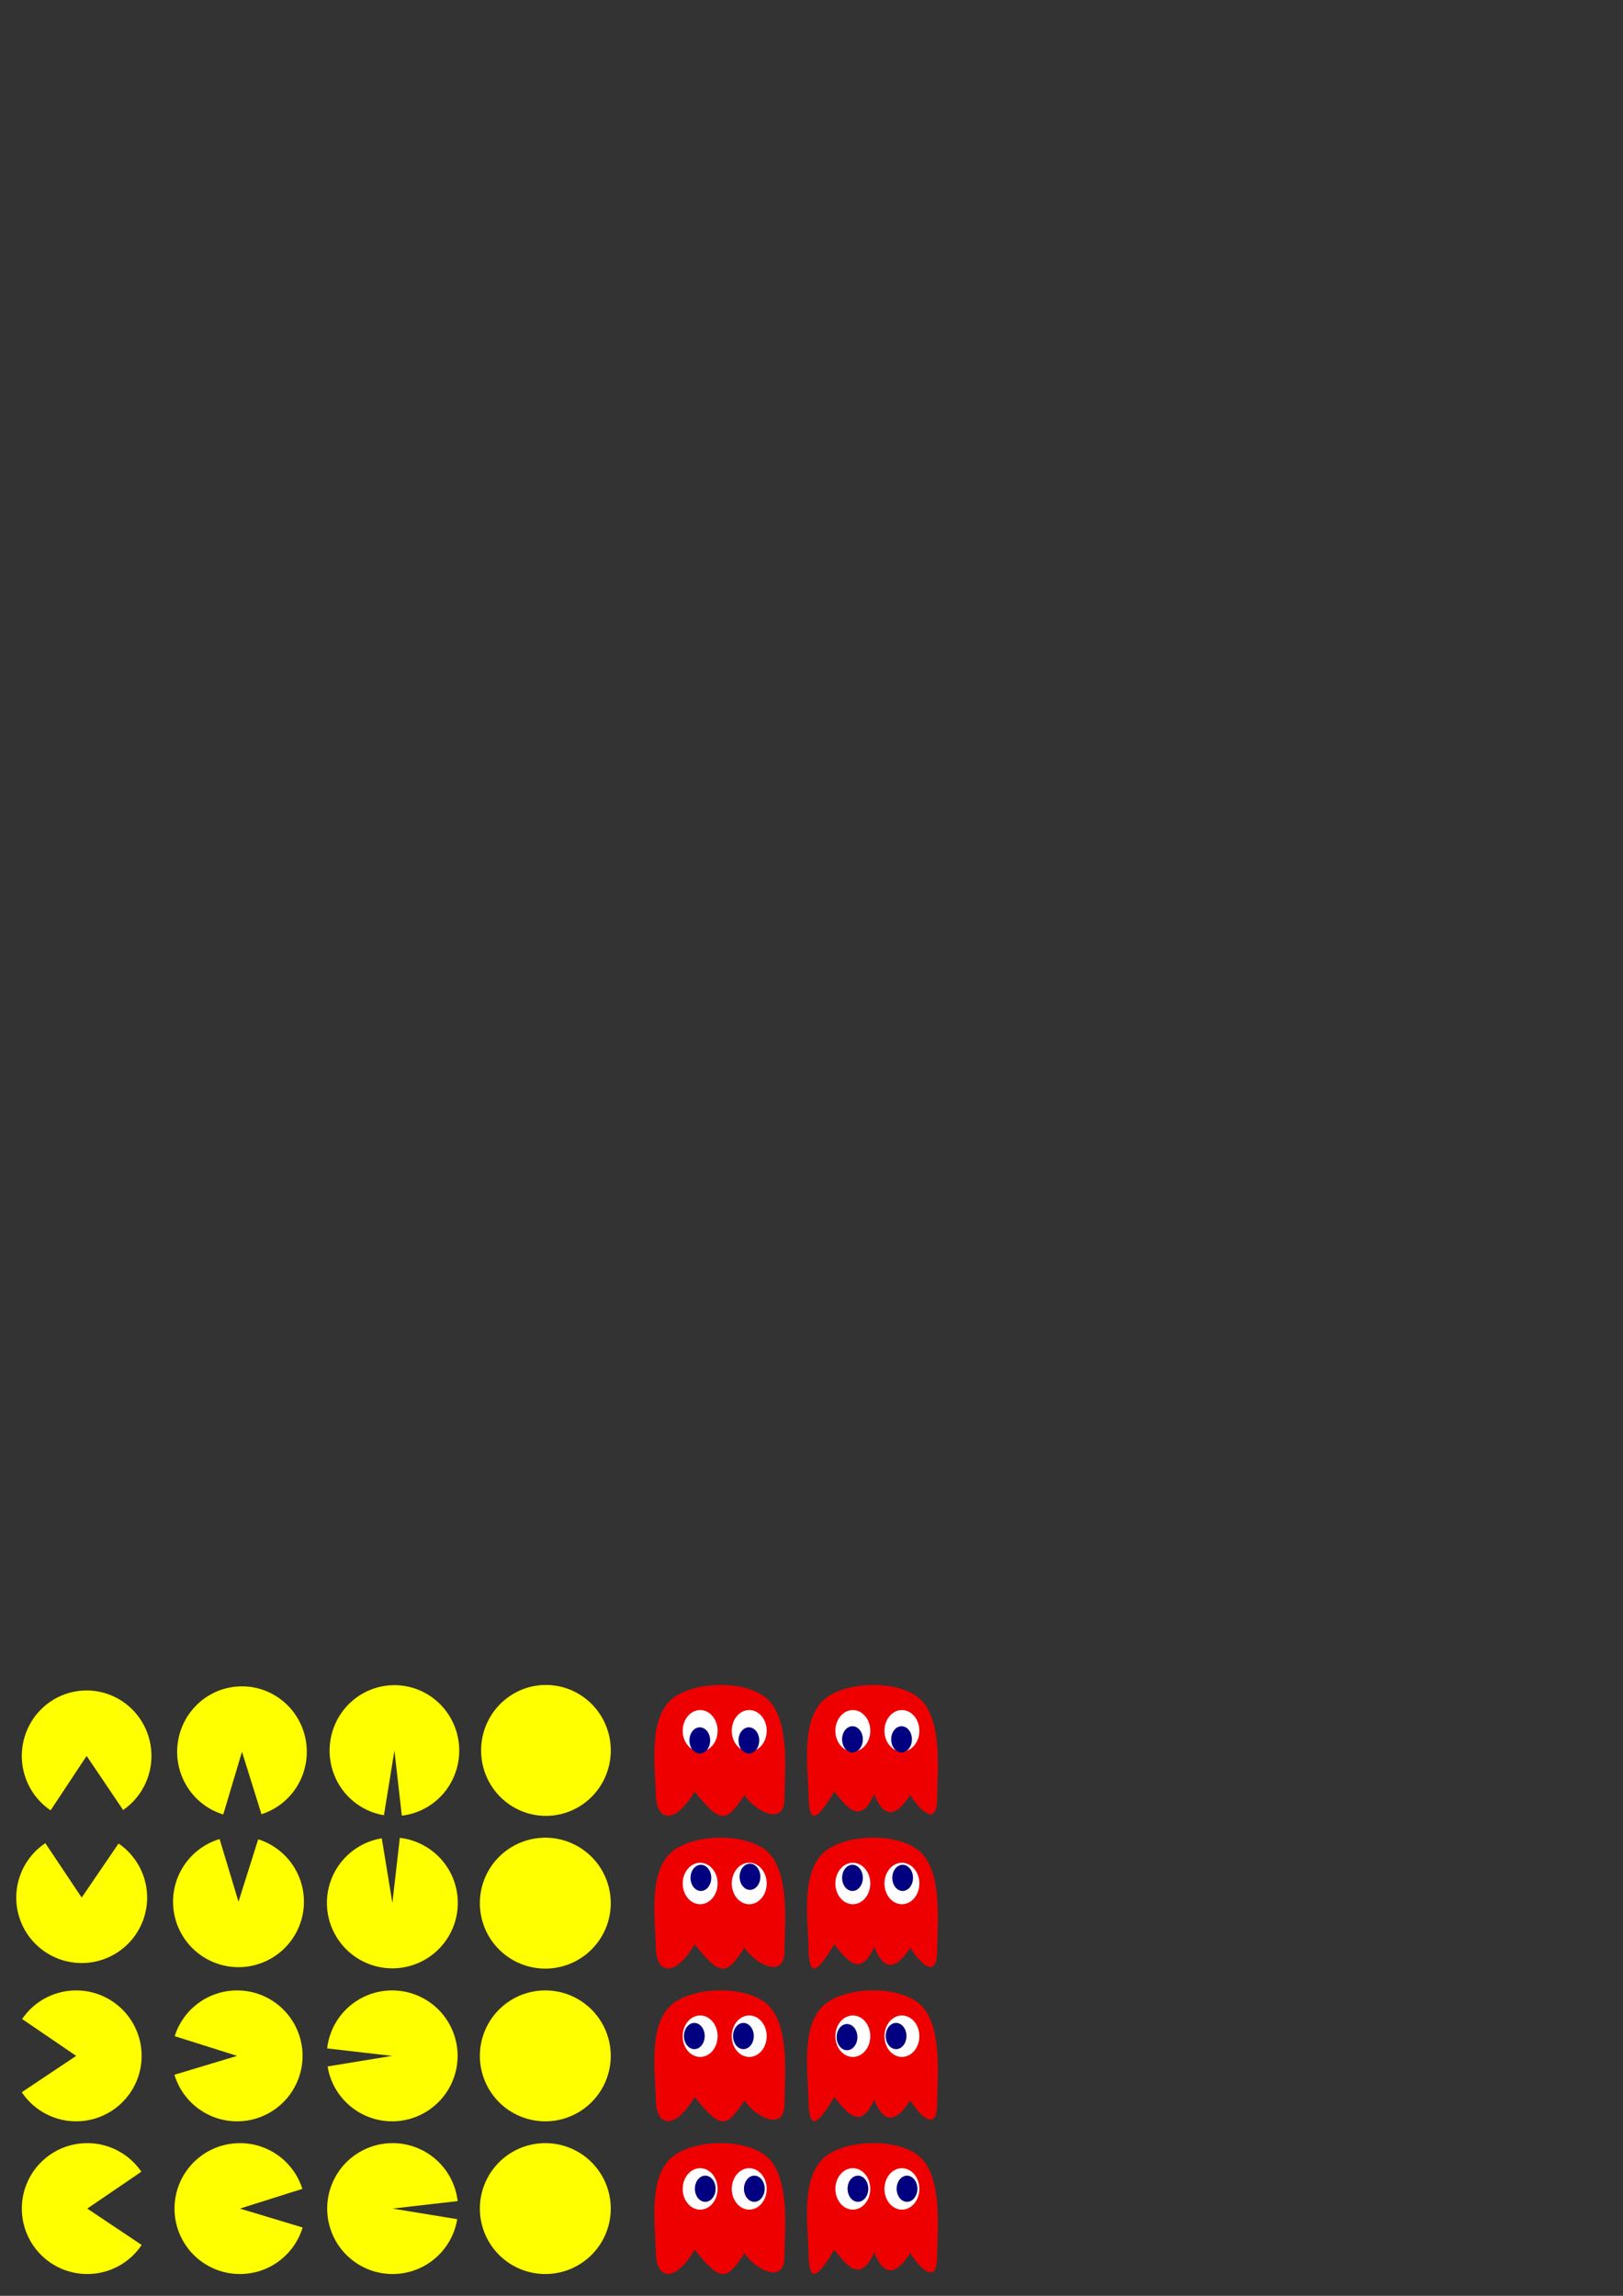 <?xml version="1.0" encoding="UTF-8" standalone="no"?>
<!-- Created with Inkscape (http://www.inkscape.org/) -->

<svg
   xmlns:dc="http://purl.org/dc/elements/1.1/"
   xmlns:cc="http://creativecommons.org/ns#"
   xmlns:rdf="http://www.w3.org/1999/02/22-rdf-syntax-ns#"
   xmlns:svg="http://www.w3.org/2000/svg"
   xmlns="http://www.w3.org/2000/svg"
   xmlns:sodipodi="http://sodipodi.sourceforge.net/DTD/sodipodi-0.dtd"
   xmlns:inkscape="http://www.inkscape.org/namespaces/inkscape"
   width="744.094"
   height="1052.362"
   id="svg2"
   version="1.1"
   inkscape:version="0.48.4 r9939"
   sodipodi:docname="New document 1">
  <rect width="100%" height="100%" fill="#333333" stroke="none"/>
  <defs
     id="defs4" />
  <sodipodi:namedview
     id="base"
     pagecolor="#ffffff"
     bordercolor="#666666"
     borderopacity="1.0"
     inkscape:pageopacity="0.0"
     inkscape:pageshadow="2"
     inkscape:zoom="2"
     inkscape:cx="301.61643"
     inkscape:cy="95.523385"
     inkscape:document-units="px"
     inkscape:current-layer="g3897-2-1-3-2"
     showgrid="false"
     inkscape:window-width="1920"
     inkscape:window-height="1009"
     inkscape:window-x="-8"
     inkscape:window-y="-8"
     inkscape:window-maximized="1" />
  <g
     inkscape:label="Layer 1"
     inkscape:groupmode="layer"
     id="layer1">
    <path
       sodipodi:type="arc"
       style="fill:#ffff00;fill-opacity:1;fill-rule:nonzero;stroke:none"
       id="path2985"
       sodipodi:cx="71.428574"
       sodipodi:cy="65.219322"
       sodipodi:rx="34.285713"
       sodipodi:ry="35.714287"
       d="M 99.934,85.064 A 34.286,35.714 0 1 1 99.758,45.102 L 71.429,65.219 z"
       sodipodi:start="0.58915112"
       sodipodi:end="5.6848321"
       transform="matrix(0.875,0,0,0.84,-22.487,957.592)" />
    <path
       sodipodi:type="arc"
       style="fill:#ffff00;fill-opacity:1;fill-rule:nonzero;stroke:none"
       id="path2985-1"
       sodipodi:cx="71.428574"
       sodipodi:cy="65.219322"
       sodipodi:rx="34.285713"
       sodipodi:ry="35.714287"
       d="m 104.254,75.531 a 34.286,35.714 0 1 1 -0.131,-21.064 L 71.429,65.219 z"
       sodipodi:start="0.29288385"
       sodipodi:end="5.977372"
       transform="matrix(0.875,0,0,0.84,47.513,957.592)" />
    <path
       sodipodi:type="arc"
       style="fill:#ffff00;fill-opacity:1;fill-rule:nonzero;stroke:none"
       id="path2985-4"
       sodipodi:cx="71.428574"
       sodipodi:cy="65.219322"
       sodipodi:rx="34.285713"
       sodipodi:ry="35.714287"
       d="m 105.678,63.567 a 34.286,35.714 0 1 1 -0.098,-1.51"
       sodipodi:start="6.2368963"
       sodipodi:end="12.477697"
       transform="matrix(0.875,0,0,0.84,187.513,957.592)"
       sodipodi:open="true" />
    <path
       sodipodi:type="arc"
       style="fill:#ffff00;fill-opacity:1;fill-rule:nonzero;stroke:none"
       id="path2985-0"
       sodipodi:cx="71.428574"
       sodipodi:cy="65.219322"
       sodipodi:rx="34.285713"
       sodipodi:ry="35.714287"
       d="m 105.263,70.996 a 34.286,35.714 0 1 1 0.228,-9.85 l -34.062,4.074 z"
       sodipodi:start="0.16245297"
       sodipodi:end="6.1688745"
       transform="matrix(0.875,0,0,0.84,117.513,957.592)" />
    <path
       sodipodi:type="arc"
       style="fill:#ffff00;fill-opacity:1;fill-rule:nonzero;stroke:none"
       id="path2985-9"
       sodipodi:cx="71.428574"
       sodipodi:cy="65.219322"
       sodipodi:rx="34.285713"
       sodipodi:ry="35.714287"
       d="M 99.934,85.064 A 34.286,35.714 0 1 1 99.758,45.102 L 71.429,65.219 z"
       sodipodi:start="0.58915112"
       sodipodi:end="5.6848321"
       transform="matrix(-0.875,0,0,0.84,97.431,887.592)" />
    <path
       sodipodi:type="arc"
       style="fill:#ffff00;fill-opacity:1;fill-rule:nonzero;stroke:none"
       id="path2985-1-4"
       sodipodi:cx="71.428574"
       sodipodi:cy="65.219322"
       sodipodi:rx="34.285713"
       sodipodi:ry="35.714287"
       d="m 104.254,75.531 a 34.286,35.714 0 1 1 -0.131,-21.064 L 71.429,65.219 z"
       sodipodi:start="0.29288385"
       sodipodi:end="5.977372"
       transform="matrix(-0.875,0,0,0.84,171.208,887.592)" />
    <path
       sodipodi:type="arc"
       style="fill:#ffff00;fill-opacity:1;fill-rule:nonzero;stroke:none"
       id="path2985-4-8"
       sodipodi:cx="71.428574"
       sodipodi:cy="65.219322"
       sodipodi:rx="34.285713"
       sodipodi:ry="35.714287"
       d="m 105.678,63.567 a 34.286,35.714 0 1 1 -0.098,-1.51"
       sodipodi:start="6.2368963"
       sodipodi:end="12.477697"
       transform="matrix(0.875,0,0,0.84,187.511,887.592)"
       sodipodi:open="true" />
    <path
       sodipodi:type="arc"
       style="fill:#ffff00;fill-opacity:1;fill-rule:nonzero;stroke:none"
       id="path2985-0-8"
       sodipodi:cx="71.428574"
       sodipodi:cy="65.219322"
       sodipodi:rx="34.285713"
       sodipodi:ry="35.714287"
       d="m 105.263,70.996 a 34.286,35.714 0 1 1 0.228,-9.85 l -34.062,4.074 z"
       sodipodi:start="0.16245297"
       sodipodi:end="6.1688745"
       transform="matrix(-0.875,0,0,0.84,242.294,887.592)" />
    <path
       sodipodi:type="arc"
       style="fill:#ffff00;fill-opacity:1;fill-rule:nonzero;stroke:none"
       id="path2985-9-2"
       sodipodi:cx="71.428574"
       sodipodi:cy="65.219322"
       sodipodi:rx="34.285713"
       sodipodi:ry="35.714287"
       d="M 99.934,85.064 A 34.286,35.714 0 1 1 99.758,45.102 L 71.429,65.219 z"
       sodipodi:start="0.58915112"
       sodipodi:end="5.6848321"
       transform="matrix(0,-0.875,-0.84,0,92.239,932.324)" />
    <path
       sodipodi:type="arc"
       style="fill:#ffff00;fill-opacity:1;fill-rule:nonzero;stroke:none"
       id="path2985-1-4-4"
       sodipodi:cx="71.428574"
       sodipodi:cy="65.219322"
       sodipodi:rx="34.285713"
       sodipodi:ry="35.714287"
       d="m 104.254,75.531 a 34.286,35.714 0 1 1 -0.131,-21.064 L 71.429,65.219 z"
       sodipodi:start="0.29288385"
       sodipodi:end="5.977372"
       transform="matrix(0,-0.875,-0.84,0,164.128,934.212)" />
    <path
       sodipodi:type="arc"
       style="fill:#ffff00;fill-opacity:1;fill-rule:nonzero;stroke:none"
       id="path2985-4-8-5"
       sodipodi:cx="71.428574"
       sodipodi:cy="65.219322"
       sodipodi:rx="34.285713"
       sodipodi:ry="35.714287"
       d="m 105.678,63.567 a 34.286,35.714 0 1 1 -0.098,-1.51"
       sodipodi:start="6.2368963"
       sodipodi:end="12.477697"
       transform="matrix(0.875,0,0,0.84,187.511,817.592)"
       sodipodi:open="true" />
    <path
       sodipodi:type="arc"
       style="fill:#ffff00;fill-opacity:1;fill-rule:nonzero;stroke:none"
       id="path2985-0-8-5"
       sodipodi:cx="71.428574"
       sodipodi:cy="65.219322"
       sodipodi:rx="34.285713"
       sodipodi:ry="35.714287"
       d="m 105.263,70.996 a 34.286,35.714 0 1 1 0.228,-9.85 l -34.062,4.074 z"
       sodipodi:start="0.16245297"
       sodipodi:end="6.1688745"
       transform="matrix(0,-0.875,-0.84,0,234.672,934.754)" />
    <path
       sodipodi:type="arc"
       style="fill:#ffff00;fill-opacity:1;fill-rule:nonzero;stroke:none"
       id="path2985-9-2-1"
       sodipodi:cx="71.428574"
       sodipodi:cy="65.219322"
       sodipodi:rx="34.285713"
       sodipodi:ry="35.714287"
       d="M 99.934,85.064 A 34.286,35.714 0 1 1 99.758,45.102 L 71.429,65.219 z"
       sodipodi:start="0.58915112"
       sodipodi:end="5.6848321"
       transform="matrix(0,0.875,-0.832,0,93.979,742.385)" />
    <path
       sodipodi:type="arc"
       style="fill:#ffff00;fill-opacity:1;fill-rule:nonzero;stroke:none"
       id="path2985-1-4-4-7"
       sodipodi:cx="71.428574"
       sodipodi:cy="65.219322"
       sodipodi:rx="34.285713"
       sodipodi:ry="35.714287"
       d="m 104.254,75.531 a 34.286,35.714 0 1 1 -0.131,-21.064 L 71.429,65.219 z"
       sodipodi:start="0.29288385"
       sodipodi:end="5.977372"
       transform="matrix(0,0.875,-0.832,0,165.202,740.497)" />
    <path
       sodipodi:type="arc"
       style="fill:#ffff00;fill-opacity:1;fill-rule:nonzero;stroke:none"
       id="path2985-4-8-5-1"
       sodipodi:cx="71.428574"
       sodipodi:cy="65.219322"
       sodipodi:rx="34.285713"
       sodipodi:ry="35.714287"
       d="m 105.678,63.567 a 34.286,35.714 0 1 1 -0.098,-1.51"
       sodipodi:start="6.2368963"
       sodipodi:end="12.477697"
       transform="matrix(0.867,0,0,0.84,188.368,747.579)"
       sodipodi:open="true" />
    <path
       sodipodi:type="arc"
       style="fill:#ffff00;fill-opacity:1;fill-rule:nonzero;stroke:none"
       id="path2985-0-8-5-1"
       sodipodi:cx="71.428574"
       sodipodi:cy="65.219322"
       sodipodi:rx="34.285713"
       sodipodi:ry="35.714287"
       d="m 105.263,70.996 a 34.286,35.714 0 1 1 0.228,-9.85 l -34.062,4.074 z"
       sodipodi:start="0.16245297"
       sodipodi:end="6.1688745"
       transform="matrix(0,0.875,-0.832,0,235.092,739.955)" />
    <path
       style="fill:#ef0000;fill-opacity:1;stroke:none"
       d="m 300.696,1032.769 c -0.214,-11.948 -3.442,-32.799 6.096,-42.77 9.538,-9.971 37.19,-10.393 46.231,0 9.041,10.393 6.769,32.2 6.604,44.831 -0.165,12.631 -13.93,5.033 -18.289,-2.061 -8.283,12.695 -10.905,13.396 -22.862,-1.546 -9.162,15.517 -17.567,13.493 -17.781,1.546 z"
       id="path3875"
       inkscape:connector-curvature="0"
       sodipodi:nodetypes="zzzzccz" />
    <g
       id="g3897"
       transform="translate(-11,-1)">
      <path
         d="m 340,1004.362 c 0,5.247 -3.582,9.5 -8,9.5 -4.418,0 -8,-4.253 -8,-9.5 0,-5.247 3.582,-9.5 8,-9.5 4.418,0 8,4.253 8,9.5 z"
         sodipodi:ry="9.5"
         sodipodi:rx="8"
         sodipodi:cy="1004.3622"
         sodipodi:cx="332"
         id="path3877"
         style="fill:#ffffff;fill-opacity:1;fill-rule:nonzero;stroke:none"
         sodipodi:type="arc" />
      <path
         d="m 340,1004.362 c 0,5.247 -3.582,9.5 -8,9.5 -4.418,0 -8,-4.253 -8,-9.5 0,-5.247 3.582,-9.5 8,-9.5 4.418,0 8,4.253 8,9.5 z"
         sodipodi:ry="9.5"
         sodipodi:rx="8"
         sodipodi:cy="1004.3622"
         sodipodi:cx="332"
         id="path3877-5"
         style="fill:#000080;fill-opacity:1;fill-rule:nonzero;stroke:none"
         sodipodi:type="arc"
         transform="matrix(0.594,0,0,0.632,137.125,369.528)" />
    </g>
    <g
       transform="translate(11.5,-1)"
       id="g3897-2">
      <path
         d="m 340,1004.362 c 0,5.247 -3.582,9.5 -8,9.5 -4.418,0 -8,-4.253 -8,-9.5 0,-5.247 3.582,-9.5 8,-9.5 4.418,0 8,4.253 8,9.5 z"
         sodipodi:ry="9.5"
         sodipodi:rx="8"
         sodipodi:cy="1004.3622"
         sodipodi:cx="332"
         id="path3877-7"
         style="fill:#ffffff;fill-opacity:1;fill-rule:nonzero;stroke:none"
         sodipodi:type="arc" />
      <path
         d="m 340,1004.362 c 0,5.247 -3.582,9.5 -8,9.5 -4.418,0 -8,-4.253 -8,-9.5 0,-5.247 3.582,-9.5 8,-9.5 4.418,0 8,4.253 8,9.5 z"
         sodipodi:ry="9.5"
         sodipodi:rx="8"
         sodipodi:cy="1004.3622"
         sodipodi:cx="332"
         id="path3877-5-6"
         style="fill:#000080;fill-opacity:1;fill-rule:nonzero;stroke:none"
         sodipodi:type="arc"
         transform="matrix(0.594,0,0,0.632,137.125,369.528)" />
    </g>
    <path
       style="fill:#ef0000;fill-opacity:1;stroke:none"
       d="m 370.696,1032.769 c -0.214,-11.948 -3.442,-32.799 6.096,-42.77 9.538,-9.971 37.19,-10.393 46.231,0 9.041,10.393 6.769,32.2 6.604,44.831 -0.165,12.631 -7.93,5.033 -12.289,-2.061 -4.142,6.347 -10.868,14.196 -16.553,-0.409 -6.185,14.394 -12.33,6.334 -18.308,-1.137 -9.162,15.517 -11.567,13.493 -11.781,1.546 z"
       id="path3875-4"
       inkscape:connector-curvature="0"
       sodipodi:nodetypes="zzzzcccz" />
    <g
       id="g3897-23"
       transform="translate(59,-1)">
      <path
         d="m 340,1004.362 c 0,5.247 -3.582,9.5 -8,9.5 -4.418,0 -8,-4.253 -8,-9.5 0,-5.247 3.582,-9.5 8,-9.5 4.418,0 8,4.253 8,9.5 z"
         sodipodi:ry="9.5"
         sodipodi:rx="8"
         sodipodi:cy="1004.3622"
         sodipodi:cx="332"
         id="path3877-2"
         style="fill:#ffffff;fill-opacity:1;fill-rule:nonzero;stroke:none"
         sodipodi:type="arc" />
      <path
         d="m 340,1004.362 c 0,5.247 -3.582,9.5 -8,9.5 -4.418,0 -8,-4.253 -8,-9.5 0,-5.247 3.582,-9.5 8,-9.5 4.418,0 8,4.253 8,9.5 z"
         sodipodi:ry="9.5"
         sodipodi:rx="8"
         sodipodi:cy="1004.3622"
         sodipodi:cx="332"
         id="path3877-5-2"
         style="fill:#000080;fill-opacity:1;fill-rule:nonzero;stroke:none"
         sodipodi:type="arc"
         transform="matrix(0.594,0,0,0.632,137.125,369.528)" />
    </g>
    <g
       transform="translate(81.5,-1)"
       id="g3897-2-1">
      <path
         d="m 340,1004.362 c 0,5.247 -3.582,9.5 -8,9.5 -4.418,0 -8,-4.253 -8,-9.5 0,-5.247 3.582,-9.5 8,-9.5 4.418,0 8,4.253 8,9.5 z"
         sodipodi:ry="9.5"
         sodipodi:rx="8"
         sodipodi:cy="1004.3622"
         sodipodi:cx="332"
         id="path3877-7-6"
         style="fill:#ffffff;fill-opacity:1;fill-rule:nonzero;stroke:none"
         sodipodi:type="arc" />
      <path
         d="m 340,1004.362 c 0,5.247 -3.582,9.5 -8,9.5 -4.418,0 -8,-4.253 -8,-9.5 0,-5.247 3.582,-9.5 8,-9.5 4.418,0 8,4.253 8,9.5 z"
         sodipodi:ry="9.5"
         sodipodi:rx="8"
         sodipodi:cy="1004.3622"
         sodipodi:cx="332"
         id="path3877-5-6-8"
         style="fill:#000080;fill-opacity:1;fill-rule:nonzero;stroke:none"
         sodipodi:type="arc"
         transform="matrix(0.594,0,0,0.632,137.125,369.528)" />
    </g>
    <path
       style="fill:#ef0000;fill-opacity:1;stroke:none"
       d="m 300.696,962.769 c -0.214,-11.948 -3.442,-32.799 6.096,-42.77 9.538,-9.971 37.19,-10.393 46.231,0 9.041,10.393 6.769,32.2 6.604,44.831 -0.165,12.631 -13.93,5.033 -18.289,-2.061 -8.283,12.695 -10.905,13.396 -22.862,-1.546 -9.162,15.517 -17.567,13.493 -17.781,1.546 z"
       id="path3875-5"
       inkscape:connector-curvature="0"
       sodipodi:nodetypes="zzzzccz" />
    <g
       id="g3897-7"
       transform="translate(-11,-71)">
      <path
         d="m 340,1004.362 a 8,9.5 0 1 1 -16,0 8,9.5 0 1 1 16,0 z"
         sodipodi:ry="9.5"
         sodipodi:rx="8"
         sodipodi:cy="1004.3622"
         sodipodi:cx="332"
         id="path3877-6"
         style="fill:#ffffff;fill-opacity:1;fill-rule:nonzero;stroke:none"
         sodipodi:type="arc" />
      <path
         d="m 340,1004.362 a 8,9.5 0 1 1 -16,0 8,9.5 0 1 1 16,0 z"
         sodipodi:ry="9.5"
         sodipodi:rx="8"
         sodipodi:cy="1004.3622"
         sodipodi:cx="332"
         id="path3877-5-1"
         style="fill:#000080;fill-opacity:1;fill-rule:nonzero;stroke:none"
         sodipodi:type="arc"
         transform="matrix(0.594,0,0,0.632,132.125,369.528)" />
    </g>
    <g
       transform="translate(11.5,-71)"
       id="g3897-2-8">
      <path
         d="m 340,1004.362 a 8,9.5 0 1 1 -16,0 8,9.5 0 1 1 16,0 z"
         sodipodi:ry="9.5"
         sodipodi:rx="8"
         sodipodi:cy="1004.3622"
         sodipodi:cx="332"
         id="path3877-7-9"
         style="fill:#ffffff;fill-opacity:1;fill-rule:nonzero;stroke:none"
         sodipodi:type="arc" />
      <path
         d="m 340,1004.362 a 8,9.5 0 1 1 -16,0 8,9.5 0 1 1 16,0 z"
         sodipodi:ry="9.5"
         sodipodi:rx="8"
         sodipodi:cy="1004.3622"
         sodipodi:cx="332"
         id="path3877-5-6-2"
         style="fill:#000080;fill-opacity:1;fill-rule:nonzero;stroke:none"
         sodipodi:type="arc"
         transform="matrix(0.594,0,0,0.632,132.125,369.528)"
         inkscape:transform-center-x="4.75" />
      <path
         style="fill:#ef0000;fill-opacity:1;stroke:none"
         d="m 289.196,963.769 c -0.214,-11.948 -3.442,-32.799 6.096,-42.77 9.538,-9.971 37.19,-10.393 46.231,0 9.041,10.393 6.769,32.2 6.604,44.831 -0.165,12.631 -13.93,5.033 -18.289,-2.061 -8.283,12.695 -10.905,13.396 -22.862,-1.546 -9.162,15.517 -17.567,13.493 -17.781,1.546 z"
         id="path3875-5-3"
         inkscape:connector-curvature="0"
         sodipodi:nodetypes="zzzzccz" />
      <g
         id="g3897-7-3"
         transform="translate(-22.5,-70)">
        <path
           d="m 340,1004.362 c 0,5.247 -3.582,9.5 -8,9.5 -4.418,0 -8,-4.253 -8,-9.5 0,-5.247 3.582,-9.5 8,-9.5 4.418,0 8,4.253 8,9.5 z"
           sodipodi:ry="9.5"
           sodipodi:rx="8"
           sodipodi:cy="1004.3622"
           sodipodi:cx="332"
           id="path3877-6-4"
           style="fill:#ffffff;fill-opacity:1;fill-rule:nonzero;stroke:none"
           sodipodi:type="arc" />
        <path
           d="m 340,1004.362 c 0,5.247 -3.582,9.5 -8,9.5 -4.418,0 -8,-4.253 -8,-9.5 0,-5.247 3.582,-9.5 8,-9.5 4.418,0 8,4.253 8,9.5 z"
           sodipodi:ry="9.5"
           sodipodi:rx="8"
           sodipodi:cy="1004.3622"
           sodipodi:cx="332"
           id="path3877-5-1-1"
           style="fill:#000080;fill-opacity:1;fill-rule:nonzero;stroke:none"
           sodipodi:type="arc"
           transform="matrix(0.594,0,0,0.632,135.125,367.028)" />
      </g>
      <path
         transform="translate(-1.4777551e-6,-70)"
         d="m 340,1004.362 a 8,9.5 0 1 1 -16,0 8,9.5 0 1 1 16,0 z"
         sodipodi:ry="9.5"
         sodipodi:rx="8"
         sodipodi:cy="1004.3622"
         sodipodi:cx="332"
         id="path3877-7-9-1"
         style="fill:#ffffff;fill-opacity:1;fill-rule:nonzero;stroke:none"
         sodipodi:type="arc" />
      <path
         d="m 340,1004.362 a 8,9.5 0 1 1 -16,0 8,9.5 0 1 1 16,0 z"
         sodipodi:ry="9.5"
         sodipodi:rx="8"
         sodipodi:cy="1004.3622"
         sodipodi:cx="332"
         id="path3877-5-6-2-3"
         style="fill:#000080;fill-opacity:1;fill-rule:nonzero;stroke:none"
         sodipodi:type="arc"
         transform="matrix(0.594,0,0,0.632,135.125,296.528)"
         inkscape:transform-center-x="4.75" />
      <path
         style="fill:#ef0000;fill-opacity:1;stroke:none"
         d="m 359.196,963.769 c -0.214,-11.948 -3.442,-32.799 6.096,-42.77 9.538,-9.971 37.19,-10.393 46.231,0 9.041,10.393 6.769,32.2 6.604,44.831 -0.165,12.631 -7.93,5.033 -12.289,-2.061 -4.142,6.347 -10.868,14.196 -16.553,-0.409 -6.185,14.394 -12.33,6.334 -18.308,-1.137 -9.162,15.517 -11.567,13.493 -11.781,1.546 z"
         id="path3875-4-7-8"
         inkscape:connector-curvature="0"
         sodipodi:nodetypes="zzzzcccz" />
      <g
         id="g3897-23-9-7"
         transform="translate(47.5,-70)">
        <path
           d="m 340,1004.362 c 0,5.247 -3.582,9.5 -8,9.5 -4.418,0 -8,-4.253 -8,-9.5 0,-5.247 3.582,-9.5 8,-9.5 4.418,0 8,4.253 8,9.5 z"
           sodipodi:ry="9.5"
           sodipodi:rx="8"
           sodipodi:cy="1004.3622"
           sodipodi:cx="332"
           id="path3877-2-5-4"
           style="fill:#ffffff;fill-opacity:1;fill-rule:nonzero;stroke:none"
           sodipodi:type="arc" />
        <path
           d="m 340,1004.362 c 0,5.247 -3.582,9.5 -8,9.5 -4.418,0 -8,-4.253 -8,-9.5 0,-5.247 3.582,-9.5 8,-9.5 4.418,0 8,4.253 8,9.5 z"
           sodipodi:ry="9.5"
           sodipodi:rx="8"
           sodipodi:cy="1004.3622"
           sodipodi:cx="332"
           id="path3877-5-2-4-2"
           style="fill:#000080;fill-opacity:1;fill-rule:nonzero;stroke:none"
           sodipodi:type="arc"
           transform="matrix(0.594,0,0,0.632,134.625,367.028)"
           inkscape:transform-center-x="-4.75"
           inkscape:transform-center-y="6" />
      </g>
      <g
         transform="translate(70,-70)"
         id="g3897-2-1-3-7">
        <path
           d="m 340,1004.362 c 0,5.247 -3.582,9.5 -8,9.5 -4.418,0 -8,-4.253 -8,-9.5 0,-5.247 3.582,-9.5 8,-9.5 4.418,0 8,4.253 8,9.5 z"
           sodipodi:ry="9.5"
           sodipodi:rx="8"
           sodipodi:cy="1004.3622"
           sodipodi:cx="332"
           id="path3877-7-6-1-7"
           style="fill:#ffffff;fill-opacity:1;fill-rule:nonzero;stroke:none"
           sodipodi:type="arc" />
        <path
           d="m 340,1004.362 c 0,5.247 -3.582,9.5 -8,9.5 -4.418,0 -8,-4.253 -8,-9.5 0,-5.247 3.582,-9.5 8,-9.5 4.418,0 8,4.253 8,9.5 z"
           sodipodi:ry="9.5"
           sodipodi:rx="8"
           sodipodi:cy="1004.3622"
           sodipodi:cx="332"
           id="path3877-5-6-8-2-9"
           style="fill:#000080;fill-opacity:1;fill-rule:nonzero;stroke:none"
           sodipodi:type="arc"
           transform="matrix(0.594,0,0,0.632,135.125,367.028)" />
      </g>
    </g>
    <path
       style="fill:#ef0000;fill-opacity:1;stroke:none"
       d="m 370.696,962.769 c -0.214,-11.948 -3.442,-32.799 6.096,-42.77 9.538,-9.971 37.19,-10.393 46.231,0 9.041,10.393 6.769,32.2 6.604,44.831 -0.165,12.631 -7.93,5.033 -12.289,-2.061 -4.142,6.347 -10.868,14.196 -16.553,-0.409 -6.185,14.394 -12.33,6.334 -18.308,-1.137 -9.162,15.517 -11.567,13.493 -11.781,1.546 z"
       id="path3875-4-7"
       inkscape:connector-curvature="0"
       sodipodi:nodetypes="zzzzcccz" />
    <g
       id="g3897-23-9"
       transform="translate(59,-71)">
      <path
         d="m 340,1004.362 c 0,5.247 -3.582,9.5 -8,9.5 -4.418,0 -8,-4.253 -8,-9.5 0,-5.247 3.582,-9.5 8,-9.5 4.418,0 8,4.253 8,9.5 z"
         sodipodi:ry="9.5"
         sodipodi:rx="8"
         sodipodi:cy="1004.3622"
         sodipodi:cx="332"
         id="path3877-2-5"
         style="fill:#ffffff;fill-opacity:1;fill-rule:nonzero;stroke:none"
         sodipodi:type="arc" />
      <path
         d="m 340,1004.362 a 8,9.5 0 1 1 -16,0 8,9.5 0 1 1 16,0 z"
         sodipodi:ry="9.5"
         sodipodi:rx="8"
         sodipodi:cy="1004.3622"
         sodipodi:cx="332"
         id="path3877-5-2-4"
         style="fill:#000080;fill-opacity:1;fill-rule:nonzero;stroke:none"
         sodipodi:type="arc"
         transform="matrix(0.594,0,0,0.632,132.125,370.028)"
         inkscape:transform-center-x="-4.75"
         inkscape:transform-center-y="6" />
    </g>
    <g
       transform="translate(81.5,-71)"
       id="g3897-2-1-3">
      <path
         d="m 340,1004.362 c 0,5.247 -3.582,9.5 -8,9.5 -4.418,0 -8,-4.253 -8,-9.5 0,-5.247 3.582,-9.5 8,-9.5 4.418,0 8,4.253 8,9.5 z"
         sodipodi:ry="9.5"
         sodipodi:rx="8"
         sodipodi:cy="1004.3622"
         sodipodi:cx="332"
         id="path3877-7-6-1"
         style="fill:#ffffff;fill-opacity:1;fill-rule:nonzero;stroke:none"
         sodipodi:type="arc" />
      <path
         d="m 340,1004.362 a 8,9.5 0 1 1 -16,0 8,9.5 0 1 1 16,0 z"
         sodipodi:ry="9.5"
         sodipodi:rx="8"
         sodipodi:cy="1004.3622"
         sodipodi:cx="332"
         id="path3877-5-6-8-2"
         style="fill:#000080;fill-opacity:1;fill-rule:nonzero;stroke:none"
         sodipodi:type="arc"
         transform="matrix(0.594,0,0,0.632,132.125,369.528)" />
      <path
         style="fill:#ef0000;fill-opacity:1;stroke:none"
         d="m 219.196,893.769 c -0.214,-11.948 -3.442,-32.799 6.096,-42.77 9.538,-9.971 37.19,-10.393 46.231,0 9.041,10.393 6.769,32.2 6.604,44.831 -0.165,12.631 -13.93,5.033 -18.289,-2.061 -8.283,12.695 -10.905,13.396 -22.862,-1.546 -9.162,15.517 -17.567,13.493 -17.781,1.546 z"
         id="path3875-5-31"
         inkscape:connector-curvature="0"
         sodipodi:nodetypes="zzzzccz" />
      <g
         id="g3897-7-9"
         transform="translate(-92.5,-140)">
        <path
           d="m 340,1004.362 c 0,5.247 -3.582,9.5 -8,9.5 -4.418,0 -8,-4.253 -8,-9.5 0,-5.247 3.582,-9.5 8,-9.5 4.418,0 8,4.253 8,9.5 z"
           sodipodi:ry="9.5"
           sodipodi:rx="8"
           sodipodi:cy="1004.3622"
           sodipodi:cx="332"
           id="path3877-6-8"
           style="fill:#ffffff;fill-opacity:1;fill-rule:nonzero;stroke:none"
           sodipodi:type="arc" />
        <path
           d="m 340,1004.362 a 8,9.5 0 1 1 -16,0 8,9.5 0 1 1 16,0 z"
           sodipodi:ry="9.5"
           sodipodi:rx="8"
           sodipodi:cy="1004.3622"
           sodipodi:cx="332"
           id="path3877-5-1-6"
           style="fill:#000080;fill-opacity:1;fill-rule:nonzero;stroke:none"
           sodipodi:type="arc"
           transform="matrix(0.594,0,0,0.632,134.625,374.028)" />
      </g>
      <path
         transform="translate(-70,-140)"
         d="m 340,1004.362 a 8,9.5 0 1 1 -16,0 8,9.5 0 1 1 16,0 z"
         sodipodi:ry="9.5"
         sodipodi:rx="8"
         sodipodi:cy="1004.3622"
         sodipodi:cx="332"
         id="path3877-7-9-5"
         style="fill:#ffffff;fill-opacity:1;fill-rule:nonzero;stroke:none"
         sodipodi:type="arc" />
      <path
         d="m 340,1004.362 a 8,9.5 0 1 1 -16,0 8,9.5 0 1 1 16,0 z"
         sodipodi:ry="9.5"
         sodipodi:rx="8"
         sodipodi:cy="1004.3622"
         sodipodi:cx="332"
         id="path3877-5-6-2-0"
         style="fill:#000080;fill-opacity:1;fill-rule:nonzero;stroke:none"
         sodipodi:type="arc"
         transform="matrix(0.594,0,0,0.632,64.625,234.028)"
         inkscape:transform-center-x="4.75" />
      <path
         style="fill:#ef0000;fill-opacity:1;stroke:none"
         d="m 289.196,893.769 c -0.214,-11.948 -3.442,-32.799 6.096,-42.77 9.538,-9.971 37.19,-10.393 46.231,0 9.041,10.393 6.769,32.2 6.604,44.831 -0.165,12.631 -7.93,5.033 -12.289,-2.061 -4.142,6.347 -10.868,14.196 -16.553,-0.409 -6.185,14.394 -12.33,6.334 -18.308,-1.137 -9.162,15.517 -11.567,13.493 -11.781,1.546 z"
         id="path3875-4-7-2"
         inkscape:connector-curvature="0"
         sodipodi:nodetypes="zzzzcccz" />
      <g
         id="g3897-23-9-8"
         transform="translate(-22.5,-140)">
        <path
           d="m 340,1004.362 c 0,5.247 -3.582,9.5 -8,9.5 -4.418,0 -8,-4.253 -8,-9.5 0,-5.247 3.582,-9.5 8,-9.5 4.418,0 8,4.253 8,9.5 z"
           sodipodi:ry="9.5"
           sodipodi:rx="8"
           sodipodi:cy="1004.3622"
           sodipodi:cx="332"
           id="path3877-2-5-6"
           style="fill:#ffffff;fill-opacity:1;fill-rule:nonzero;stroke:none"
           sodipodi:type="arc" />
        <path
           d="m 340,1004.362 a 8,9.5 0 1 1 -16,0 8,9.5 0 1 1 16,0 z"
           sodipodi:ry="9.5"
           sodipodi:rx="8"
           sodipodi:cy="1004.3622"
           sodipodi:cx="332"
           id="path3877-5-2-4-0"
           style="fill:#000080;fill-opacity:1;fill-rule:nonzero;stroke:none"
           sodipodi:type="arc"
           transform="matrix(0.594,0,0,0.632,134.625,373.528)"
           inkscape:transform-center-x="-4.75"
           inkscape:transform-center-y="6" />
      </g>
      <g
         transform="translate(-4.7775507e-7,-140)"
         id="g3897-2-1-3-2">
        <path
           d="m 340,1004.362 c 0,5.247 -3.582,9.5 -8,9.5 -4.418,0 -8,-4.253 -8,-9.5 0,-5.247 3.582,-9.5 8,-9.5 4.418,0 8,4.253 8,9.5 z"
           sodipodi:ry="9.5"
           sodipodi:rx="8"
           sodipodi:cy="1004.3622"
           sodipodi:cx="332"
           id="path3877-7-6-1-4"
           style="fill:#ffffff;fill-opacity:1;fill-rule:nonzero;stroke:none"
           sodipodi:type="arc" />
        <path
           d="m 340,1004.362 a 8,9.5 0 1 1 -16,0 8,9.5 0 1 1 16,0 z"
           sodipodi:ry="9.5"
           sodipodi:rx="8"
           sodipodi:cy="1004.3622"
           sodipodi:cx="332"
           id="path3877-5-6-8-2-8"
           style="fill:#000080;fill-opacity:1;fill-rule:nonzero;stroke:none"
           sodipodi:type="arc"
           transform="matrix(0.594,0,0,0.632,134.625,373.528)" />
      </g>
    </g>
  </g>
</svg>
